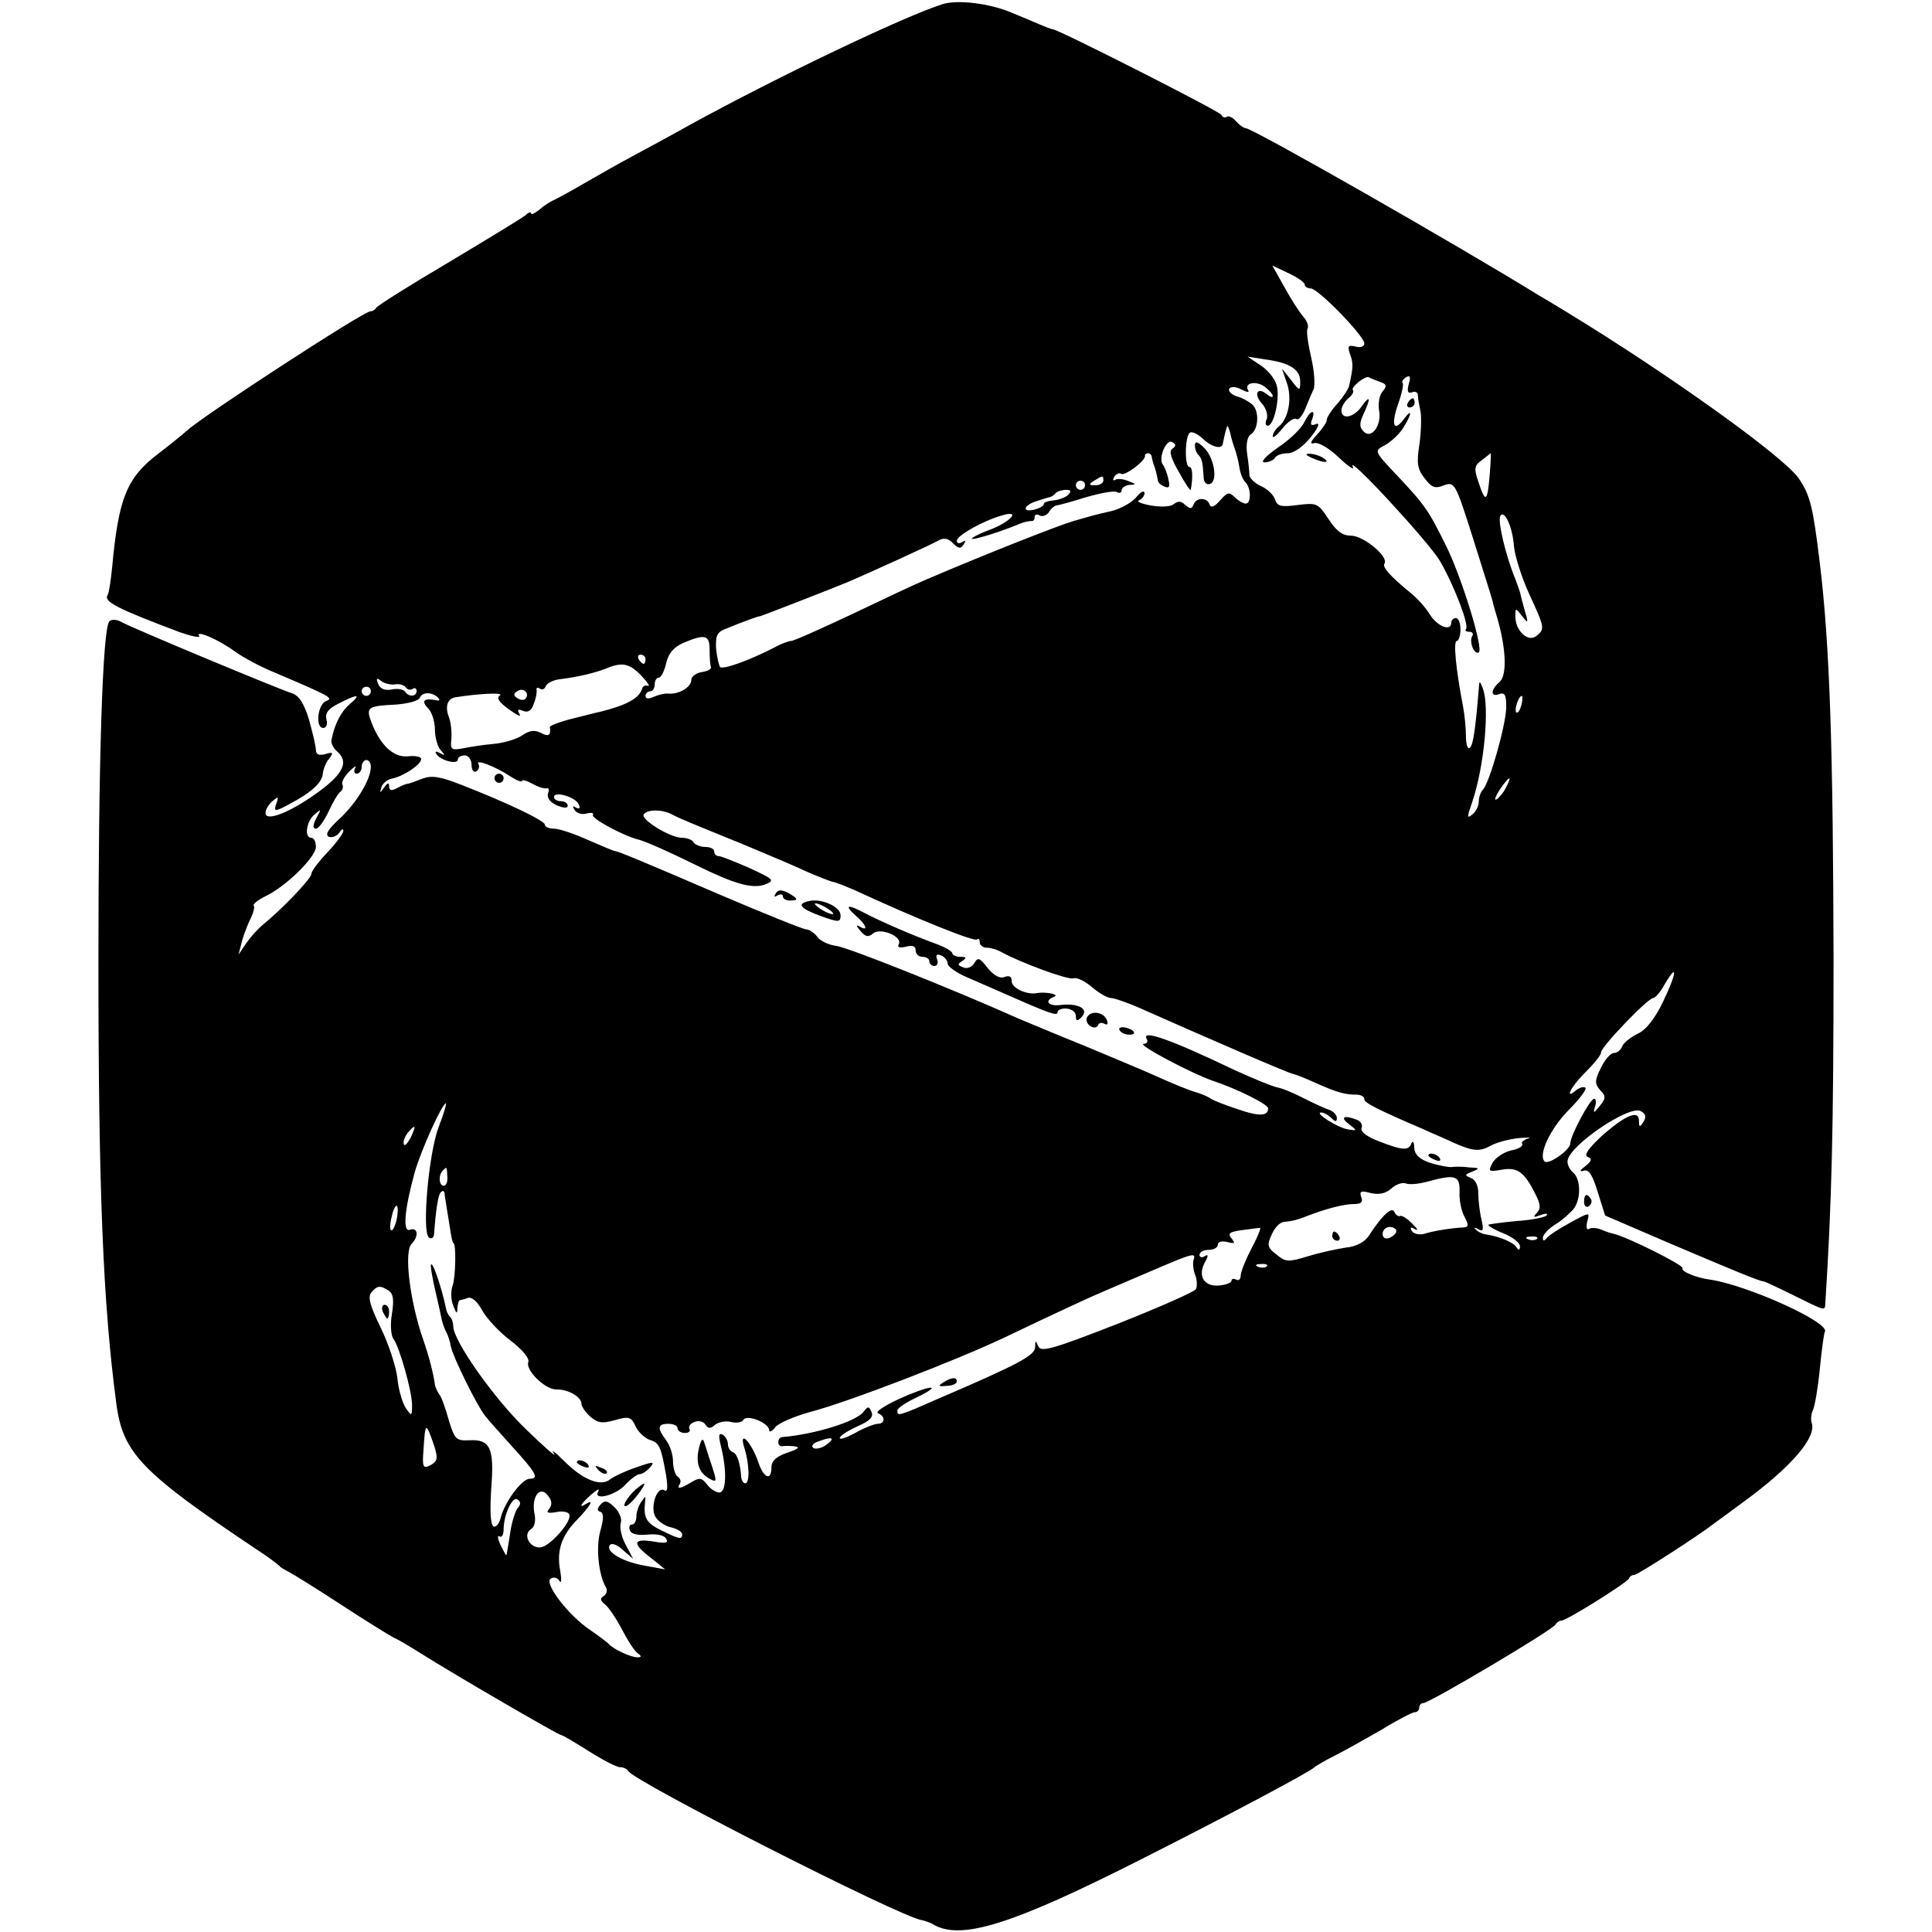 <?xml version="1.0" standalone="no"?>
<!DOCTYPE svg PUBLIC "-//W3C//DTD SVG 20010904//EN"
 "http://www.w3.org/TR/2001/REC-SVG-20010904/DTD/svg10.dtd">
<svg version="1.0" xmlns="http://www.w3.org/2000/svg"
 width="422pt" height="422pt" viewBox="0 0 422 422"
 preserveAspectRatio="xMidYMid meet">
<g transform="translate(0,422) scale(0.1,-0.1)"
fill="#000000" stroke="none">
<path d="M2059 4211 c-85 -27 -359 -158 -549 -262 -41 -23 -100 -55 -130 -71
-30 -16 -77 -43 -105 -59 -27 -16 -57 -32 -65 -36 -8 -3 -23 -13 -32 -21 -10
-8 -18 -12 -18 -8 0 4 -6 2 -12 -4 -7 -6 -83 -52 -168 -103 -85 -50 -156 -95
-158 -99 -2 -4 -8 -8 -13 -8 -15 0 -365 -228 -400 -260 -9 -8 -37 -31 -62 -50
-70 -53 -88 -97 -102 -249 -3 -29 -7 -57 -10 -61 -9 -14 20 -29 158 -81 26 -9
45 -13 42 -8 -9 14 43 -8 78 -34 18 -13 57 -34 87 -46 122 -52 129 -56 113
-62 -19 -6 -25 -59 -7 -59 7 0 10 8 7 19 -3 14 4 23 28 35 41 21 49 20 23 -2
-19 -16 -34 -45 -40 -79 -1 -7 4 -17 12 -24 26 -22 15 -48 -38 -87 -62 -46
-118 -68 -118 -48 0 8 7 19 15 26 13 11 14 10 9 -4 -7 -19 -4 -20 27 -3 48 25
72 47 74 66 1 11 7 26 14 34 10 13 9 15 -8 10 -14 -4 -21 -1 -21 9 0 8 -7 37
-15 66 -11 36 -22 53 -38 58 -31 10 -348 142 -371 155 -10 6 -22 7 -27 2 -15
-15 -24 -303 -24 -743 0 -500 10 -746 39 -965 14 -109 55 -151 306 -319 25
-16 47 -33 50 -36 3 -4 12 -9 20 -13 8 -4 60 -36 115 -72 55 -36 107 -68 115
-72 8 -3 38 -21 65 -38 63 -40 295 -175 301 -175 3 0 30 -16 60 -35 30 -19 61
-35 68 -35 8 0 16 -4 18 -8 8 -21 594 -319 641 -326 6 -1 17 -5 23 -8 60 -38
171 -4 459 142 198 100 366 190 375 199 3 3 23 15 45 26 22 11 68 37 103 57
34 21 67 38 72 38 6 0 10 5 10 10 0 6 4 10 9 10 13 0 285 161 289 172 2 4 8 8
12 8 12 0 144 83 148 92 2 5 7 8 12 8 7 0 142 87 175 113 6 4 34 25 64 47 104
76 160 141 148 173 -2 7 -1 19 3 27 4 8 11 49 15 90 4 41 9 78 11 81 12 20
-169 102 -251 114 -30 4 -64 18 -60 25 4 6 -120 68 -150 75 -5 1 -18 5 -27 9
-9 4 -21 5 -27 2 -5 -4 -7 3 -4 16 6 21 6 21 -38 -3 -24 -13 -47 -28 -51 -34
-5 -6 -8 -6 -8 1 0 7 12 20 28 30 15 9 32 25 39 33 17 22 16 66 -1 80 -8 7
-13 18 -12 26 5 34 135 122 160 108 11 -6 12 -13 6 -23 -8 -13 -10 -13 -10 2
0 25 -30 12 -81 -33 -29 -27 -40 -42 -31 -46 10 -4 9 -9 -5 -20 -13 -10 -14
-13 -3 -10 11 3 19 -11 30 -47 l16 -51 144 -62 c132 -56 196 -83 203 -82 1 0
30 -13 64 -30 71 -35 69 -35 70 -18 14 220 18 380 18 752 -1 457 -8 684 -30
865 -15 124 -21 148 -46 185 -33 48 -285 228 -503 361 -26 16 -56 34 -65 39
-178 110 -625 365 -640 365 -4 0 -14 7 -21 15 -7 8 -16 13 -20 10 -5 -3 -10
-1 -12 4 -2 7 -351 184 -368 187 -3 0 -16 5 -30 11 -14 6 -42 18 -62 26 -48
20 -116 28 -149 18z m791 -613 c0 -4 6 -8 13 -8 16 0 117 -104 117 -120 0 -7
-8 -10 -19 -7 -17 4 -18 1 -12 -17 7 -19 7 -28 -2 -68 -1 -7 -13 -25 -26 -40
-13 -14 -23 -30 -23 -35 1 -4 -9 -19 -21 -32 -14 -15 -17 -22 -7 -19 9 3 32
-10 54 -31 21 -20 35 -29 31 -21 -17 34 166 -164 190 -205 31 -53 65 -142 57
-149 -3 -3 0 -6 7 -6 7 0 10 -4 7 -9 -8 -12 4 -42 14 -36 11 7 -36 160 -70
230 -40 81 -47 91 -107 155 -52 55 -52 55 -29 67 13 7 31 23 40 37 20 31 22
47 2 20 -22 -29 -28 -12 -12 34 8 22 12 42 10 45 -3 3 0 8 7 13 9 5 11 1 6
-15 -4 -16 -2 -21 7 -18 7 3 13 0 13 -6 0 -7 3 -23 6 -37 2 -14 1 -47 -3 -73
-6 -39 -4 -52 12 -72 15 -20 23 -23 42 -15 23 8 25 5 61 -108 40 -127 46 -146
46 -149 0 -2 5 -17 10 -35 19 -66 21 -124 4 -138 -19 -16 -20 -34 0 -26 12 4
15 -2 15 -28 0 -37 -36 -165 -51 -181 -5 -5 -9 -17 -9 -26 0 -9 -6 -22 -14
-28 -12 -10 -12 -6 0 28 26 77 38 207 23 247 -7 18 -8 18 -9 -1 -7 -85 -12
-121 -19 -128 -5 -5 -9 6 -9 25 0 18 -3 47 -6 63 -16 83 -22 145 -14 145 4 0
8 11 8 25 0 14 -4 25 -10 25 -5 0 -10 -4 -10 -10 0 -20 -30 -9 -47 18 -9 15
-28 36 -42 47 -45 37 -62 56 -57 64 10 15 -46 61 -73 61 -19 0 -32 10 -49 36
-23 35 -26 36 -67 31 -37 -5 -45 -3 -50 12 -3 10 -17 23 -30 29 -14 6 -25 17
-26 24 0 7 -2 28 -5 47 -3 22 1 38 8 42 17 11 19 50 4 65 -7 6 -22 15 -34 18
-12 4 -20 12 -17 17 4 5 14 5 27 -2 12 -6 18 -7 14 -1 -9 16 18 21 37 7 9 -7
17 -16 17 -20 0 -4 -6 -2 -13 4 -21 17 -29 0 -11 -20 9 -10 14 -25 11 -34 -4
-8 -3 -15 2 -15 14 0 28 64 19 90 -4 14 -20 33 -36 43 l-27 18 38 -6 c54 -7
77 -22 77 -48 0 -22 -1 -22 -20 3 l-20 25 10 -29 c13 -34 5 -79 -16 -97 -8 -6
-14 -16 -14 -22 0 -5 9 2 21 17 11 14 25 24 30 21 5 -4 14 7 20 22 6 15 14 34
18 42 4 8 2 40 -5 70 -7 30 -11 59 -8 63 3 5 -1 17 -9 26 -8 9 -27 38 -41 64
l-27 48 36 -17 c19 -9 35 -20 35 -25z m164 -212 c15 -5 16 -9 6 -21 -7 -8 -10
-26 -8 -40 7 -33 -16 -65 -33 -48 -10 10 -10 18 -1 38 17 36 15 44 -4 17 -17
-24 -44 -30 -44 -8 0 7 7 19 15 26 9 7 13 15 10 18 -5 6 27 32 35 28 3 -2 13
-6 24 -10z m-317 -146 c3 -8 8 -26 10 -40 2 -14 8 -29 14 -34 12 -13 12 -46 0
-46 -5 0 -16 6 -24 14 -12 12 -16 11 -32 -7 -12 -14 -20 -17 -23 -9 -5 16 -29
16 -35 0 -4 -10 -7 -10 -18 -1 -9 9 -16 9 -25 2 -7 -6 -28 -7 -51 -3 -21 4
-32 9 -25 11 6 3 12 10 12 16 -1 7 -9 2 -18 -9 -10 -12 -34 -25 -53 -30 -44
-10 -38 -9 -84 -22 -34 -10 -184 -69 -320 -127 -22 -9 -96 -44 -163 -76 -68
-32 -128 -59 -134 -59 -5 0 -22 -6 -36 -14 -54 -28 -112 -49 -119 -43 -3 4 -7
22 -9 41 -1 29 2 36 25 44 14 6 35 14 46 18 11 4 22 8 25 8 5 1 162 62 195 76
42 18 181 81 196 90 11 6 21 4 31 -7 12 -12 17 -12 23 -2 5 8 4 10 -3 5 -7 -4
-12 -3 -12 3 0 11 56 43 98 55 42 13 22 -12 -23 -30 -25 -9 -44 -19 -42 -21 4
-3 70 18 107 34 8 3 18 5 23 5 4 -1 7 3 7 9 0 5 5 7 11 3 6 -3 15 0 20 7 4 8
12 14 16 15 4 0 34 8 65 18 32 9 62 15 68 11 5 -3 10 -1 10 4 0 6 8 11 18 12
14 0 14 2 -3 8 -11 5 -24 6 -29 3 -5 -3 -6 0 -2 7 4 6 11 9 15 6 9 -5 53 29
52 39 -1 3 2 6 7 6 4 0 8 -4 8 -10 1 -5 3 -12 4 -15 3 -6 7 -22 9 -34 0 -5 7
-11 15 -14 10 -4 12 0 8 16 -2 12 -8 27 -12 32 -11 14 8 58 21 49 8 -5 8 -8 0
-14 -8 -5 -4 -20 14 -51 13 -24 25 -42 26 -39 5 29 4 50 -3 50 -11 0 -10 67 1
75 5 3 17 -3 27 -12 19 -19 43 -26 45 -12 2 10 5 25 9 37 1 4 4 -2 7 -13 2
-11 7 -27 10 -35z m557 -56 c-5 -60 -9 -64 -24 -19 -11 32 -10 38 7 50 10 8
19 15 19 15 1 0 0 -21 -2 -46z m-844 -14 c0 -5 -8 -10 -17 -10 -15 0 -16 2 -3
10 19 12 20 12 20 0z m-40 -10 c0 -5 -4 -10 -10 -10 -5 0 -10 5 -10 10 0 6 5
10 10 10 6 0 10 -4 10 -10z m-37 -21 c-5 -5 -20 -11 -32 -12 -11 -1 -21 -4
-21 -8 0 -4 -9 -9 -20 -12 -28 -7 -25 9 3 18 12 4 25 8 29 9 3 0 10 4 14 9 4
4 14 7 23 7 10 0 12 -3 4 -11z m974 -113 c2 -21 17 -68 33 -103 34 -74 35 -77
16 -92 -18 -15 -46 11 -46 42 0 20 0 20 15 1 13 -17 14 -16 5 14 -5 18 -9 33
-9 35 0 1 -5 16 -11 32 -22 53 -39 128 -33 138 9 15 27 -24 30 -67z m-1757
-226 c0 -16 1 -33 3 -37 1 -5 -8 -9 -20 -11 -13 -2 -23 -10 -23 -17 0 -16 -27
-32 -50 -30 -8 1 -23 -3 -32 -7 -11 -5 -18 -5 -18 2 0 5 5 10 10 10 6 0 10 7
10 15 0 8 4 15 9 15 5 0 12 14 16 31 5 22 16 35 38 45 48 20 57 17 57 -16z
m-140 -20 c0 -5 -2 -10 -4 -10 -3 0 -8 5 -11 10 -3 6 -1 10 4 10 6 0 11 -4 11
-10z m-9 -36 c13 -14 20 -24 14 -22 -5 2 -11 -1 -12 -5 -6 -22 -33 -37 -93
-52 -3 0 -28 -7 -57 -14 -29 -7 -52 -16 -52 -19 3 -18 -3 -22 -19 -13 -14 7
-25 6 -41 -5 -11 -8 -40 -17 -64 -19 -23 -2 -54 -7 -68 -10 -23 -4 -26 -2 -23
21 1 15 -1 37 -6 49 -8 22 -3 39 15 42 50 8 107 11 97 4 -8 -5 -3 -14 19 -30
18 -13 28 -18 24 -11 -6 10 -4 12 8 7 11 -4 18 1 23 16 5 12 7 26 6 30 -1 5 2
6 7 3 5 -4 11 -1 13 5 2 6 15 13 28 15 42 5 78 14 102 23 37 16 53 12 79 -15z
m-539 -19 c10 2 20 -1 24 -6 3 -5 10 -7 15 -4 5 4 9 1 9 -4 0 -13 -17 -14 -25
-2 -3 5 -16 8 -29 5 -16 -3 -26 2 -30 12 -5 13 -3 14 6 7 7 -6 21 -9 30 -8z
m-52 -15 c0 -5 -4 -10 -10 -10 -5 0 -10 5 -10 10 0 6 5 10 10 10 6 0 10 -4 10
-10z m337 -17 c-3 -3 -11 -2 -17 2 -9 6 -9 10 1 16 14 8 27 -7 16 -18z m-190
3 c4 -4 4 -7 -2 -6 -28 6 -36 0 -21 -16 9 -8 16 -30 16 -48 0 -17 6 -38 13
-45 10 -11 9 -12 -2 -6 -9 5 -12 4 -8 -2 9 -14 47 -24 47 -12 0 5 7 9 15 9 8
0 15 -9 15 -21 0 -11 5 -17 10 -14 6 4 8 11 5 16 -8 12 37 -5 70 -27 14 -9 25
-13 25 -10 0 4 10 1 23 -6 12 -7 26 -11 31 -10 5 2 6 -4 3 -11 -3 -9 4 -19 19
-26 15 -6 24 -7 24 -1 0 6 -7 10 -15 10 -8 0 -15 4 -15 9 0 14 48 0 54 -16 4
-9 2 -11 -6 -7 -7 5 -8 3 -3 -5 4 -7 16 -11 26 -8 11 3 17 1 14 -3 -5 -7 67
-46 100 -54 18 -5 65 -26 124 -55 85 -42 124 -53 152 -43 22 9 20 11 -34 36
-32 14 -62 26 -67 26 -6 0 -10 5 -10 10 0 6 -9 10 -19 10 -11 0 -23 5 -26 10
-3 6 -15 10 -25 10 -26 0 -91 40 -84 51 7 11 39 12 62 0 9 -5 28 -13 42 -19
14 -6 66 -27 115 -47 50 -21 110 -46 135 -58 25 -11 51 -21 58 -23 8 -1 29
-10 48 -18 134 -62 263 -114 268 -108 3 3 6 0 6 -6 0 -7 7 -12 15 -12 8 0 23
-4 33 -10 42 -23 145 -61 157 -57 6 3 25 -6 40 -19 15 -13 34 -24 42 -24 7 0
32 -9 56 -19 158 -70 326 -143 342 -147 6 -1 28 -10 50 -20 47 -21 64 -25 88
-25 9 0 17 -4 17 -10 0 -8 30 -23 130 -66 19 -9 49 -21 65 -29 43 -19 57 -20
82 -6 13 7 40 14 60 16 21 2 30 1 20 -1 -9 -3 -15 -8 -12 -12 2 -5 -9 -11 -25
-14 -16 -4 -34 -16 -40 -27 -10 -19 -9 -20 20 -15 34 6 49 -4 73 -52 12 -23
13 -33 4 -42 -9 -10 -8 -11 8 -5 11 4 17 4 13 -1 -4 -4 -33 -10 -65 -12 -32
-3 -60 -7 -62 -8 -2 -2 13 -11 33 -19 20 -8 36 -21 36 -28 0 -9 -3 -10 -8 -2
-7 11 -39 24 -68 28 -7 1 -17 6 -21 11 -4 4 -2 5 6 0 11 -6 12 -2 7 21 -4 16
-7 42 -7 57 0 17 -6 30 -16 34 -15 6 -14 7 3 14 17 7 16 8 -6 9 -14 2 -31 2
-38 1 -7 -1 -29 3 -48 9 -24 8 -34 18 -35 33 0 12 -3 16 -6 10 -6 -17 -19 -16
-71 4 -26 10 -41 21 -38 29 3 7 -2 15 -10 18 -28 11 -38 6 -18 -9 19 -15 19
-15 -1 -12 -22 3 -76 37 -59 37 5 0 15 -5 22 -12 9 -9 12 -9 12 0 0 7 -8 15
-17 18 -10 3 -35 15 -55 25 -21 11 -47 22 -59 24 -12 3 -54 20 -93 38 -140 67
-205 90 -191 67 3 -5 0 -10 -7 -10 -16 -1 105 -65 152 -81 51 -17 120 -51 120
-60 0 -17 -20 -18 -66 -2 -27 9 -53 19 -59 23 -5 4 -21 11 -35 15 -14 4 -48
18 -77 31 -28 13 -103 44 -165 70 -62 25 -126 52 -143 59 -143 64 -376 157
-399 159 -16 2 -35 11 -41 20 -7 9 -18 16 -24 16 -6 0 -91 34 -189 76 -172 74
-225 96 -229 95 -2 0 -28 11 -58 24 -31 14 -64 25 -75 25 -11 0 -20 4 -20 9 0
8 -80 47 -183 87 -46 18 -64 21 -85 13 -15 -6 -29 -11 -32 -11 -3 0 -13 -4
-22 -9 -13 -7 -18 -6 -18 3 0 9 -3 9 -11 -2 -9 -13 -10 -13 -6 0 2 8 12 17 22
19 26 5 65 31 65 43 0 5 -13 8 -29 6 -32 -3 -61 25 -80 75 -12 32 -8 35 53 38
27 2 50 8 53 15 5 13 27 13 40 0z m2366 -16 c-3 -12 -8 -19 -11 -16 -5 6 5 36
12 36 2 0 2 -9 -1 -20z m-2513 -135 c0 -27 -31 -79 -69 -114 -25 -23 -32 -35
-22 -39 7 -2 17 2 22 9 5 8 9 10 9 4 0 -5 -16 -27 -35 -47 -19 -20 -35 -41
-35 -47 0 -10 -64 -77 -106 -111 -11 -9 -27 -27 -36 -40 l-17 -25 8 31 c5 17
14 40 20 51 5 11 8 23 5 25 -2 3 9 12 25 20 45 21 111 86 111 108 0 11 -4 20
-10 20 -16 0 -11 36 7 51 15 13 15 12 4 -8 -8 -15 -8 -23 -1 -23 6 0 18 17 28
38 9 20 21 40 26 43 5 4 6 11 4 15 -3 5 4 18 15 29 11 11 17 14 13 8 -4 -7 -2
-13 3 -13 6 0 11 7 11 15 0 8 5 15 10 15 6 0 10 -7 10 -15z m2480 -44 c-5 -11
-15 -23 -21 -27 -6 -3 -3 5 6 20 20 30 30 35 15 7z m343 -468 c-18 -38 -38
-63 -56 -71 -16 -8 -31 -20 -34 -28 -3 -8 -11 -14 -18 -14 -7 0 -20 -15 -28
-32 -14 -28 -14 -35 -2 -49 13 -13 13 -18 -1 -35 -13 -16 -15 -17 -10 -1 3 9
2 17 -2 17 -9 0 -52 -81 -52 -97 0 -15 -48 -48 -56 -40 -15 14 12 71 51 111
24 24 41 46 38 50 -3 3 -12 1 -20 -5 -28 -24 -11 9 22 41 18 18 33 37 32 41
-2 10 102 119 114 119 4 0 16 13 25 30 29 49 27 26 -3 -37z m-2675 -275 c-22
-58 -37 -231 -21 -241 5 -4 10 -1 11 6 4 55 9 88 15 93 4 4 7 3 8 -2 0 -5 3
-20 5 -34 2 -14 6 -36 8 -50 2 -14 5 -25 6 -25 7 0 5 -74 -1 -92 -5 -13 -4
-33 1 -45 7 -18 9 -19 9 -5 1 9 3 17 5 17 2 0 10 2 18 5 8 3 21 -8 31 -27 10
-18 38 -48 62 -66 25 -19 42 -39 39 -47 -7 -17 36 -60 61 -60 25 1 55 -16 55
-31 0 -6 9 -19 19 -28 16 -14 26 -16 54 -8 31 9 36 7 45 -13 6 -13 20 -26 31
-30 21 -6 25 -15 36 -78 4 -27 3 -37 -4 -32 -16 9 -31 -36 -20 -57 5 -10 21
-21 34 -24 14 -3 25 -10 25 -15 0 -12 -4 -12 -45 8 -33 16 -40 27 -36 63 2 13
1 13 -8 0 -6 -8 -11 -23 -11 -32 0 -10 -4 -18 -10 -18 -5 0 -7 -6 -4 -13 3 -8
17 -11 38 -9 20 2 37 -1 41 -9 6 -9 -1 -11 -28 -6 -45 7 -47 -4 -5 -36 l31
-25 -49 9 c-48 9 -84 32 -71 45 4 4 17 -1 28 -12 l22 -19 -17 32 c-9 17 -13
38 -10 47 3 8 -3 23 -13 33 -15 15 -22 17 -31 7 -8 -9 -8 -14 -1 -16 8 -3 8
-15 0 -43 -10 -37 -3 -97 13 -123 3 -6 1 -14 -5 -18 -9 -5 -8 -10 2 -18 8 -6
25 -31 38 -56 13 -25 28 -48 35 -52 8 -6 7 -8 -2 -8 -14 0 -53 18 -62 29 -3 3
-21 17 -40 30 -47 31 -103 103 -87 113 6 4 15 2 19 -5 4 -7 5 2 2 20 -9 45 2
78 36 113 30 31 39 47 20 35 -18 -11 -11 1 12 21 12 10 18 14 15 7 -13 -22 37
-10 59 14 12 13 26 23 31 23 6 0 16 7 23 15 11 13 7 13 -30 0 -24 -8 -49 -20
-57 -26 -20 -17 -59 -2 -100 39 -20 20 -31 28 -23 17 8 -11 -20 13 -61 53 -70
67 -159 194 -159 225 0 8 -3 17 -7 21 -4 3 -8 12 -9 19 -10 48 -32 111 -33 92
0 -5 4 -30 10 -55 6 -25 12 -53 14 -63 2 -9 7 -22 10 -27 3 -5 8 -20 10 -32 5
-23 57 -129 75 -151 5 -7 32 -37 59 -67 53 -58 59 -70 38 -70 -17 0 -54 -50
-63 -84 -3 -14 -11 -23 -16 -20 -7 4 -8 36 -5 83 7 88 -2 108 -49 105 -28 -1
-31 2 -44 45 -7 25 -16 51 -21 56 -4 6 -8 15 -9 20 -3 24 -13 63 -26 100 -29
84 -42 191 -25 208 16 16 14 37 -3 31 -17 -7 -13 42 10 126 15 51 60 150 68
150 2 0 -5 -24 -16 -52z m-61 -23 c-7 -13 -14 -20 -15 -14 -2 5 2 16 8 24 18
21 20 18 7 -10z m80 -85 c1 -11 -2 -20 -8 -20 -10 0 -12 23 -2 33 9 9 9 10 10
-13z m2211 -33 c-1 -18 4 -43 11 -55 9 -17 9 -22 -1 -23 -27 -1 -69 -8 -87
-14 -11 -3 -23 0 -27 6 -5 8 -3 10 7 4 8 -4 5 1 -6 12 -11 11 -23 19 -27 17
-3 -2 -9 2 -12 8 -5 14 -26 -5 -56 -51 -9 -14 -28 -24 -50 -26 -20 -3 -57 -11
-83 -19 -43 -13 -49 -13 -69 4 -20 15 -21 21 -10 44 6 14 18 27 27 27 17 2 24
3 45 11 43 17 85 28 106 28 17 0 22 4 17 16 -4 12 0 14 21 8 18 -4 33 -1 45
10 10 9 24 14 32 11 8 -3 27 -1 43 3 65 18 75 15 74 -21z m-2322 -63 c-4 -14
-9 -24 -12 -21 -3 2 -2 17 2 31 3 15 9 25 11 22 3 -3 2 -17 -1 -32z m1868 -60
c-13 -25 -24 -52 -24 -60 0 -8 -4 -12 -10 -9 -5 3 -10 2 -10 -2 0 -5 -13 -10
-29 -11 -32 -2 -46 22 -28 53 7 13 6 16 -2 11 -6 -4 -11 -2 -11 3 0 6 9 11 20
11 11 0 20 5 20 11 0 7 9 9 21 6 16 -4 18 -3 9 8 -9 11 -5 14 22 18 18 2 36 5
40 5 3 1 -4 -18 -18 -44z m316 37 c0 -5 -7 -11 -15 -15 -9 -3 -15 0 -15 9 0 8
7 15 15 15 8 0 15 -4 15 -9z m307 -17 c-3 -3 -12 -4 -19 -1 -8 3 -5 6 6 6 11
1 17 -2 13 -5z m-750 -46 c-2 -7 -1 -22 4 -34 4 -11 4 -25 1 -30 -4 -6 -81
-40 -172 -76 -141 -55 -166 -62 -172 -49 -6 14 -7 14 -7 -2 -1 -18 -39 -38
-209 -111 -91 -40 -92 -40 -92 -27 0 5 19 18 43 29 61 30 28 27 -40 -4 -32
-15 -52 -28 -45 -31 16 -6 16 -23 -1 -23 -7 0 -30 -9 -51 -21 -21 -11 -35 -15
-31 -8 4 6 23 17 41 25 23 10 32 19 28 29 -6 14 -8 14 -18 1 -16 -21 -106 -49
-178 -55 -5 -1 -8 -5 -8 -11 0 -5 3 -9 8 -9 4 1 16 1 27 0 14 -2 9 -6 -15 -14
-24 -8 -35 -18 -35 -32 0 -31 -17 -24 -29 12 -14 41 -42 72 -31 33 12 -36 13
-80 3 -80 -4 0 -8 6 -9 13 -2 31 -9 52 -18 55 -6 2 -11 10 -11 17 0 8 -5 17
-11 21 -9 5 -10 -1 -5 -22 14 -55 13 -104 -3 -104 -7 0 -20 8 -27 18 -11 14
-16 15 -33 5 -25 -15 -34 -17 -26 -4 3 5 1 12 -5 16 -5 3 -10 18 -10 33 0 15
-7 36 -15 46 -20 27 -19 36 5 36 11 0 20 -4 20 -10 0 -5 7 -10 16 -10 8 0 13
4 10 9 -3 5 2 12 11 15 9 4 20 1 24 -6 6 -9 11 -9 21 0 8 6 23 9 35 6 11 -3
24 -1 27 5 8 12 56 -7 56 -23 0 -5 6 -3 13 6 6 9 41 24 77 34 84 22 322 114
425 163 111 53 186 88 215 100 14 6 61 26 105 45 91 39 98 41 92 24z m160 -14
c-3 -3 -12 -4 -19 -1 -8 3 -5 6 6 6 11 1 17 -2 13 -5z m-1918 -53 c10 -7 12
-20 7 -51 -4 -23 -2 -47 3 -54 13 -16 41 -115 41 -145 0 -25 -1 -25 -14 -6 -7
11 -16 40 -18 65 -3 25 -19 74 -36 109 -24 49 -29 68 -21 78 13 15 19 16 38 4z
m99 -338 c9 -28 8 -34 -7 -43 -17 -9 -19 -5 -16 33 4 62 5 62 23 10z m858 2
c-10 -8 -24 -11 -29 -8 -6 4 -2 10 9 14 31 12 40 9 20 -6z m-606 -140 c-8 -9
-4 -11 14 -8 13 3 26 1 29 -4 9 -14 -43 -73 -64 -73 -24 0 -37 29 -19 40 8 5
11 19 7 36 -6 36 13 60 30 37 9 -11 9 -20 3 -28z m-70 0 c-5 -7 -13 -32 -16
-56 -4 -24 -7 -45 -8 -46 -1 -1 -6 9 -13 23 -6 13 -7 22 -2 18 5 -3 9 4 9 15
0 32 19 73 30 66 8 -5 8 -11 0 -20z"/>
<path d="M3075 3340 c-3 -5 -1 -10 4 -10 6 0 11 5 11 10 0 6 -2 10 -4 10 -3 0
-8 -4 -11 -10z"/>
<path d="M2849 3298 c-6 -13 -31 -38 -57 -55 -27 -19 -40 -33 -30 -33 9 0 20
5 23 10 3 6 16 10 28 10 13 0 33 14 50 35 16 20 21 32 12 29 -11 -5 -14 -2 -9
10 9 25 -5 19 -17 -6z"/>
<path d="M2865 3220 c27 -12 43 -12 25 0 -8 5 -22 9 -30 9 -10 0 -8 -3 5 -9z"/>
<path d="M2610 3247 c0 -7 3 -17 8 -21 7 -8 9 -14 11 -47 0 -12 6 -19 14 -16
18 6 9 59 -14 80 -14 13 -19 14 -19 4z"/>
<path d="M1080 2520 c0 -5 5 -10 10 -10 6 0 10 5 10 10 0 6 -4 10 -10 10 -5 0
-10 -4 -10 -10z"/>
<path d="M1694 2268 c-4 -7 -3 -8 4 -4 7 4 12 3 12 -2 0 -5 7 -9 15 -9 20 0
19 4 -4 17 -14 7 -22 7 -27 -2z"/>
<path d="M1768 2252 c-29 -6 -21 -16 25 -33 39 -14 43 -14 43 2 0 18 -41 37
-68 31z m52 -28 c0 -2 -9 0 -20 6 -11 6 -20 13 -20 16 0 2 9 0 20 -6 11 -6 20
-13 20 -16z"/>
<path d="M1868 2221 c24 -20 30 -37 10 -25 -9 5 -8 2 1 -9 11 -13 17 -15 28
-6 16 14 66 -7 56 -24 -4 -6 2 -8 15 -5 15 4 22 2 22 -8 0 -8 7 -14 15 -14 8
0 15 -4 15 -10 0 -5 5 -10 11 -10 6 0 9 7 6 14 -4 10 -1 13 9 9 7 -3 14 -11
14 -18 0 -6 19 -20 43 -30 23 -10 62 -27 87 -38 93 -41 110 -47 110 -38 0 5 9
9 20 8 11 -1 20 -8 20 -16 0 -12 3 -12 12 -3 18 18 -6 31 -44 27 -28 -4 -39 9
-15 18 12 5 -19 11 -37 8 -23 -5 -56 11 -56 25 0 11 -5 14 -16 10 -10 -4 -23
3 -37 20 -17 22 -21 24 -29 10 -5 -8 -15 -13 -24 -9 -13 5 -13 7 -2 14 10 7 9
9 -4 9 -10 0 -18 4 -18 8 0 4 -17 14 -37 21 -47 17 -119 48 -155 67 -36 19
-45 18 -20 -5z"/>
<path d="M2375 1999 c-4 -6 -1 -15 6 -20 8 -5 15 -4 17 1 2 6 8 7 14 4 6 -4 9
-1 6 7 -6 18 -34 23 -43 8z"/>
<path d="M2446 1969 c3 -5 12 -9 21 -9 19 0 9 13 -12 16 -8 1 -13 -2 -9 -7z"/>
<path d="M3120 1696 c0 -2 7 -7 16 -10 8 -3 12 -2 9 4 -6 10 -25 14 -25 6z"/>
<path d="M1260 1026 c0 -2 7 -7 16 -10 8 -3 12 -2 9 4 -6 10 -25 14 -25 6z"/>
<path d="M1307 1009 c7 -7 15 -10 18 -7 3 3 -2 9 -12 12 -14 6 -15 5 -6 -5z"/>
<path d="M1395 972 c-18 -13 -38 -42 -29 -42 5 0 17 12 27 25 19 26 19 30 2
17z"/>
<path d="M2910 1520 c0 -5 5 -10 11 -10 5 0 7 5 4 10 -3 6 -8 10 -11 10 -2 0
-4 -4 -4 -10z"/>
<path d="M2060 1200 c-12 -7 -10 -9 8 -7 12 0 22 5 22 9 0 11 -12 10 -30 -2z"/>
<path d="M1527 1058 c-8 -32 -1 -55 23 -68 16 -9 16 -6 5 28 -7 20 -14 44 -17
52 -3 10 -7 5 -11 -12z"/>
<path d="M836 1355 c4 -8 8 -15 10 -15 2 0 4 7 4 15 0 8 -4 15 -10 15 -5 0 -7
-7 -4 -15z"/>
<path d="M3460 1594 c0 -8 5 -12 10 -9 6 4 8 11 5 16 -9 14 -15 11 -15 -7z"/>
</g>
</svg>
